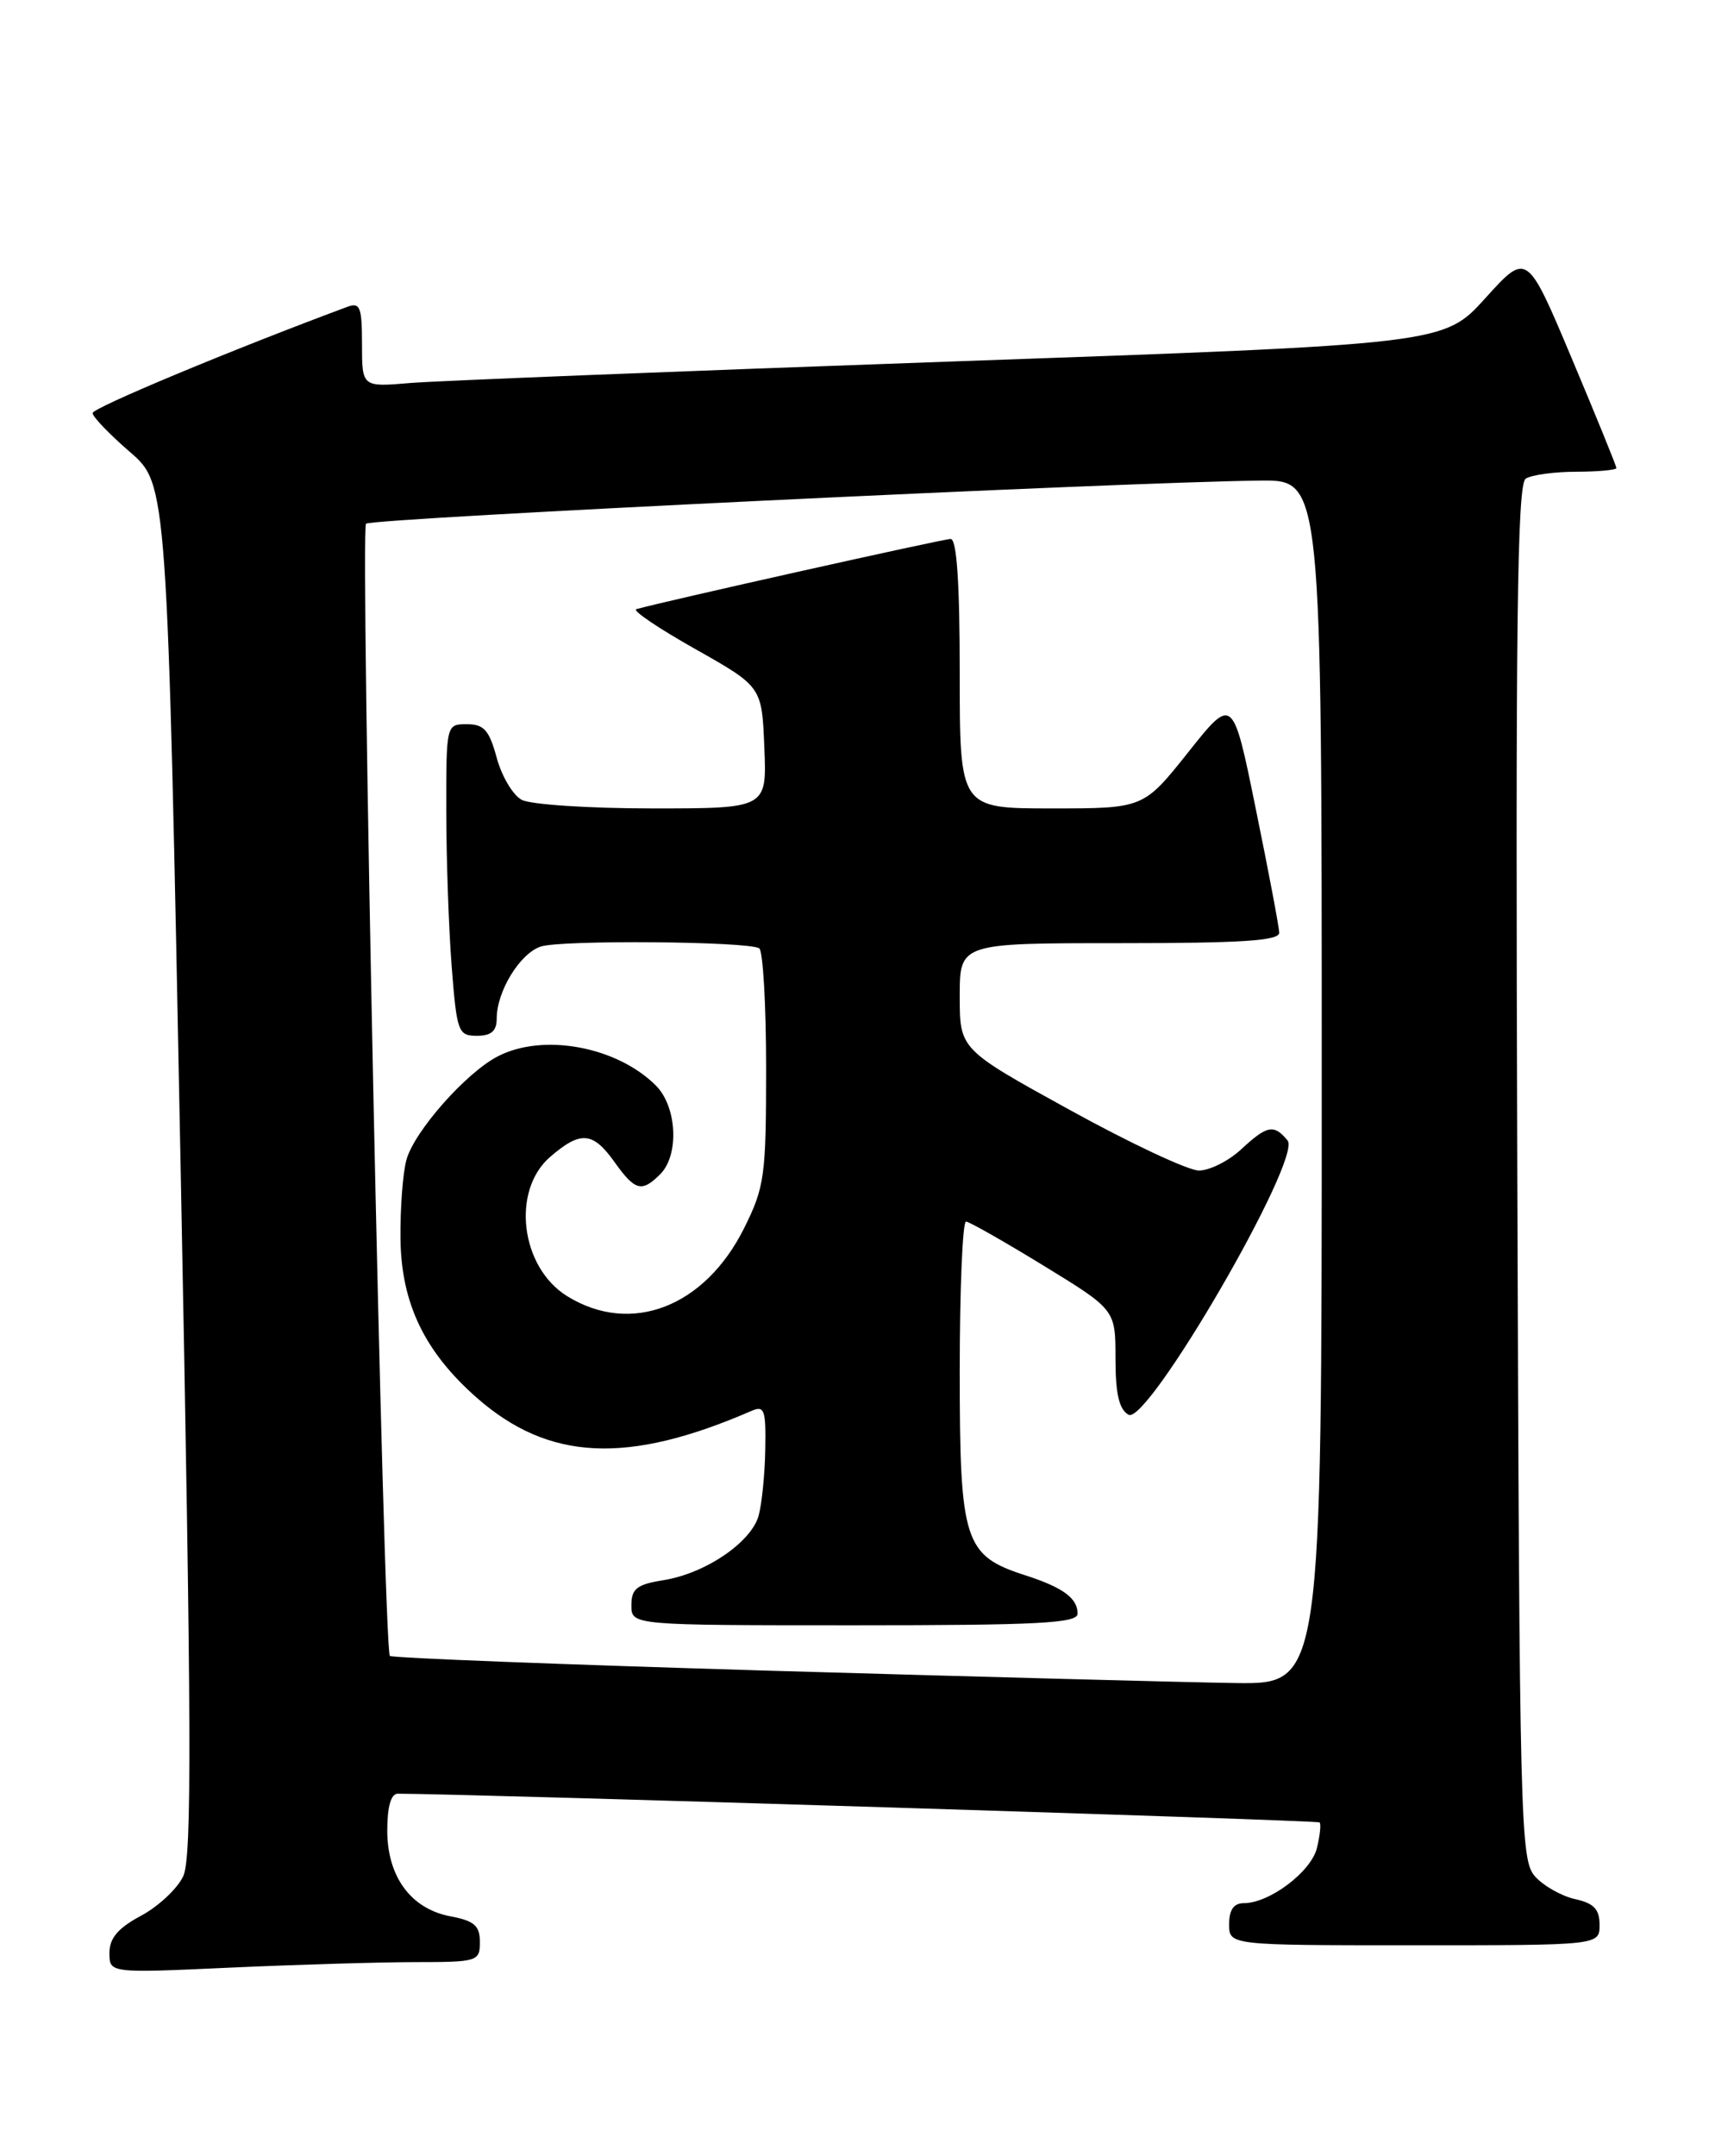 <?xml version="1.0" encoding="UTF-8" standalone="no"?>
<!DOCTYPE svg PUBLIC "-//W3C//DTD SVG 1.1//EN" "http://www.w3.org/Graphics/SVG/1.1/DTD/svg11.dtd" >
<svg xmlns="http://www.w3.org/2000/svg" xmlns:xlink="http://www.w3.org/1999/xlink" version="1.1" viewBox="0 0 203 256">
 <g >
 <path fill="currentColor"
d=" M 49.25 233.00 C 56.75 233.00 57.00 232.92 57.00 230.61 C 57.00 228.68 56.34 228.10 53.54 227.57 C 48.82 226.69 46.00 222.87 46.00 217.37 C 46.00 214.54 46.44 213.00 47.25 213.00 C 55.87 213.02 156.48 216.15 156.74 216.41 C 156.94 216.60 156.79 217.98 156.42 219.48 C 155.71 222.29 150.80 225.99 147.75 226.00 C 146.55 226.00 146.00 226.79 146.00 228.50 C 146.00 231.00 146.00 231.00 168.00 231.00 C 190.00 231.00 190.00 231.00 190.00 228.58 C 190.00 226.72 189.33 226.01 187.10 225.52 C 185.51 225.17 183.37 223.97 182.35 222.84 C 180.59 220.89 180.49 217.03 180.23 139.22 C 180.01 74.03 180.21 57.48 181.23 56.84 C 181.93 56.39 184.64 56.02 187.25 56.02 C 189.86 56.01 192.00 55.81 192.00 55.58 C 192.00 55.34 189.61 49.48 186.69 42.54 C 181.38 29.93 181.38 29.93 176.44 35.40 C 171.50 40.87 171.50 40.87 113.00 42.93 C 80.83 44.07 51.91 45.22 48.75 45.48 C 43.00 45.97 43.00 45.97 43.00 40.88 C 43.00 36.45 42.77 35.87 41.25 36.44 C 27.62 41.50 11.00 48.43 11.00 49.05 C 11.00 49.49 13.00 51.57 15.43 53.67 C 19.87 57.50 19.87 57.50 21.46 138.81 C 22.76 205.23 22.81 220.62 21.76 222.81 C 21.06 224.29 18.80 226.40 16.74 227.50 C 14.02 228.96 13.00 230.15 13.00 231.91 C 13.00 234.31 13.00 234.31 27.25 233.66 C 35.09 233.30 44.99 233.01 49.25 233.00 Z  M 91.62 198.40 C 66.94 197.67 46.55 196.88 46.31 196.64 C 45.55 195.89 42.76 62.91 43.48 62.19 C 44.12 61.54 133.96 57.22 149.75 57.07 C 157.00 57.00 157.00 57.00 157.00 128.50 C 157.00 200.00 157.00 200.00 146.75 199.86 C 141.11 199.78 116.31 199.12 91.62 198.40 Z  M 128.00 191.62 C 128.00 189.78 126.26 188.51 121.77 187.06 C 114.53 184.73 114.00 183.08 114.00 162.87 C 114.00 153.04 114.34 145.03 114.75 145.06 C 115.16 145.09 119.33 147.46 124.00 150.32 C 132.50 155.53 132.50 155.53 132.50 161.33 C 132.50 165.52 132.93 167.37 134.05 168.00 C 136.31 169.28 154.71 137.56 152.94 135.43 C 151.31 133.46 150.52 133.62 147.41 136.50 C 145.92 137.88 143.67 139.00 142.41 139.00 C 141.15 139.00 134.24 135.76 127.06 131.80 C 114.00 124.61 114.00 124.61 114.00 118.30 C 114.00 112.00 114.00 112.00 133.00 112.00 C 147.56 112.00 151.99 111.71 151.95 110.75 C 151.93 110.06 150.68 103.46 149.17 96.08 C 146.44 82.66 146.44 82.66 141.14 89.33 C 135.83 96.00 135.83 96.00 124.91 96.00 C 114.00 96.00 114.00 96.00 114.00 80.00 C 114.00 69.22 113.65 64.00 112.92 64.00 C 112.03 64.00 78.55 71.48 75.58 72.34 C 75.08 72.49 78.23 74.62 82.58 77.07 C 90.50 81.54 90.50 81.54 90.79 88.77 C 91.09 96.00 91.09 96.00 77.48 96.00 C 69.99 96.00 63.01 95.54 61.97 94.98 C 60.92 94.42 59.59 92.17 59.00 89.98 C 58.11 86.71 57.49 86.00 55.46 86.00 C 53.01 86.00 53.00 86.02 53.01 96.25 C 53.01 101.89 53.30 110.21 53.65 114.75 C 54.26 122.56 54.42 123.00 56.65 123.00 C 58.35 123.00 59.00 122.44 59.00 120.95 C 59.00 117.72 61.76 113.21 64.24 112.40 C 66.69 111.60 88.84 111.78 90.18 112.61 C 90.63 112.89 91.00 119.30 91.00 126.86 C 91.00 139.67 90.82 140.96 88.39 145.84 C 83.71 155.23 74.94 158.60 67.37 153.92 C 61.82 150.49 60.71 141.37 65.36 137.37 C 68.97 134.26 70.42 134.38 73.00 138.00 C 75.44 141.42 76.23 141.63 78.43 139.43 C 80.70 137.15 80.42 131.42 77.91 128.91 C 73.27 124.27 64.51 122.65 59.13 125.44 C 55.35 127.39 49.22 134.33 48.28 137.72 C 47.85 139.25 47.53 143.47 47.57 147.11 C 47.66 154.77 50.43 160.53 56.64 165.99 C 65.19 173.49 74.52 173.94 89.25 167.55 C 90.80 166.87 90.99 167.40 90.90 172.14 C 90.85 175.09 90.49 178.62 90.11 179.99 C 89.23 183.15 83.78 186.85 78.83 187.64 C 75.64 188.15 75.00 188.65 75.00 190.63 C 75.00 193.00 75.00 193.00 101.50 193.00 C 123.34 193.00 128.00 192.76 128.00 191.62 Z "/>
</g>
</svg>